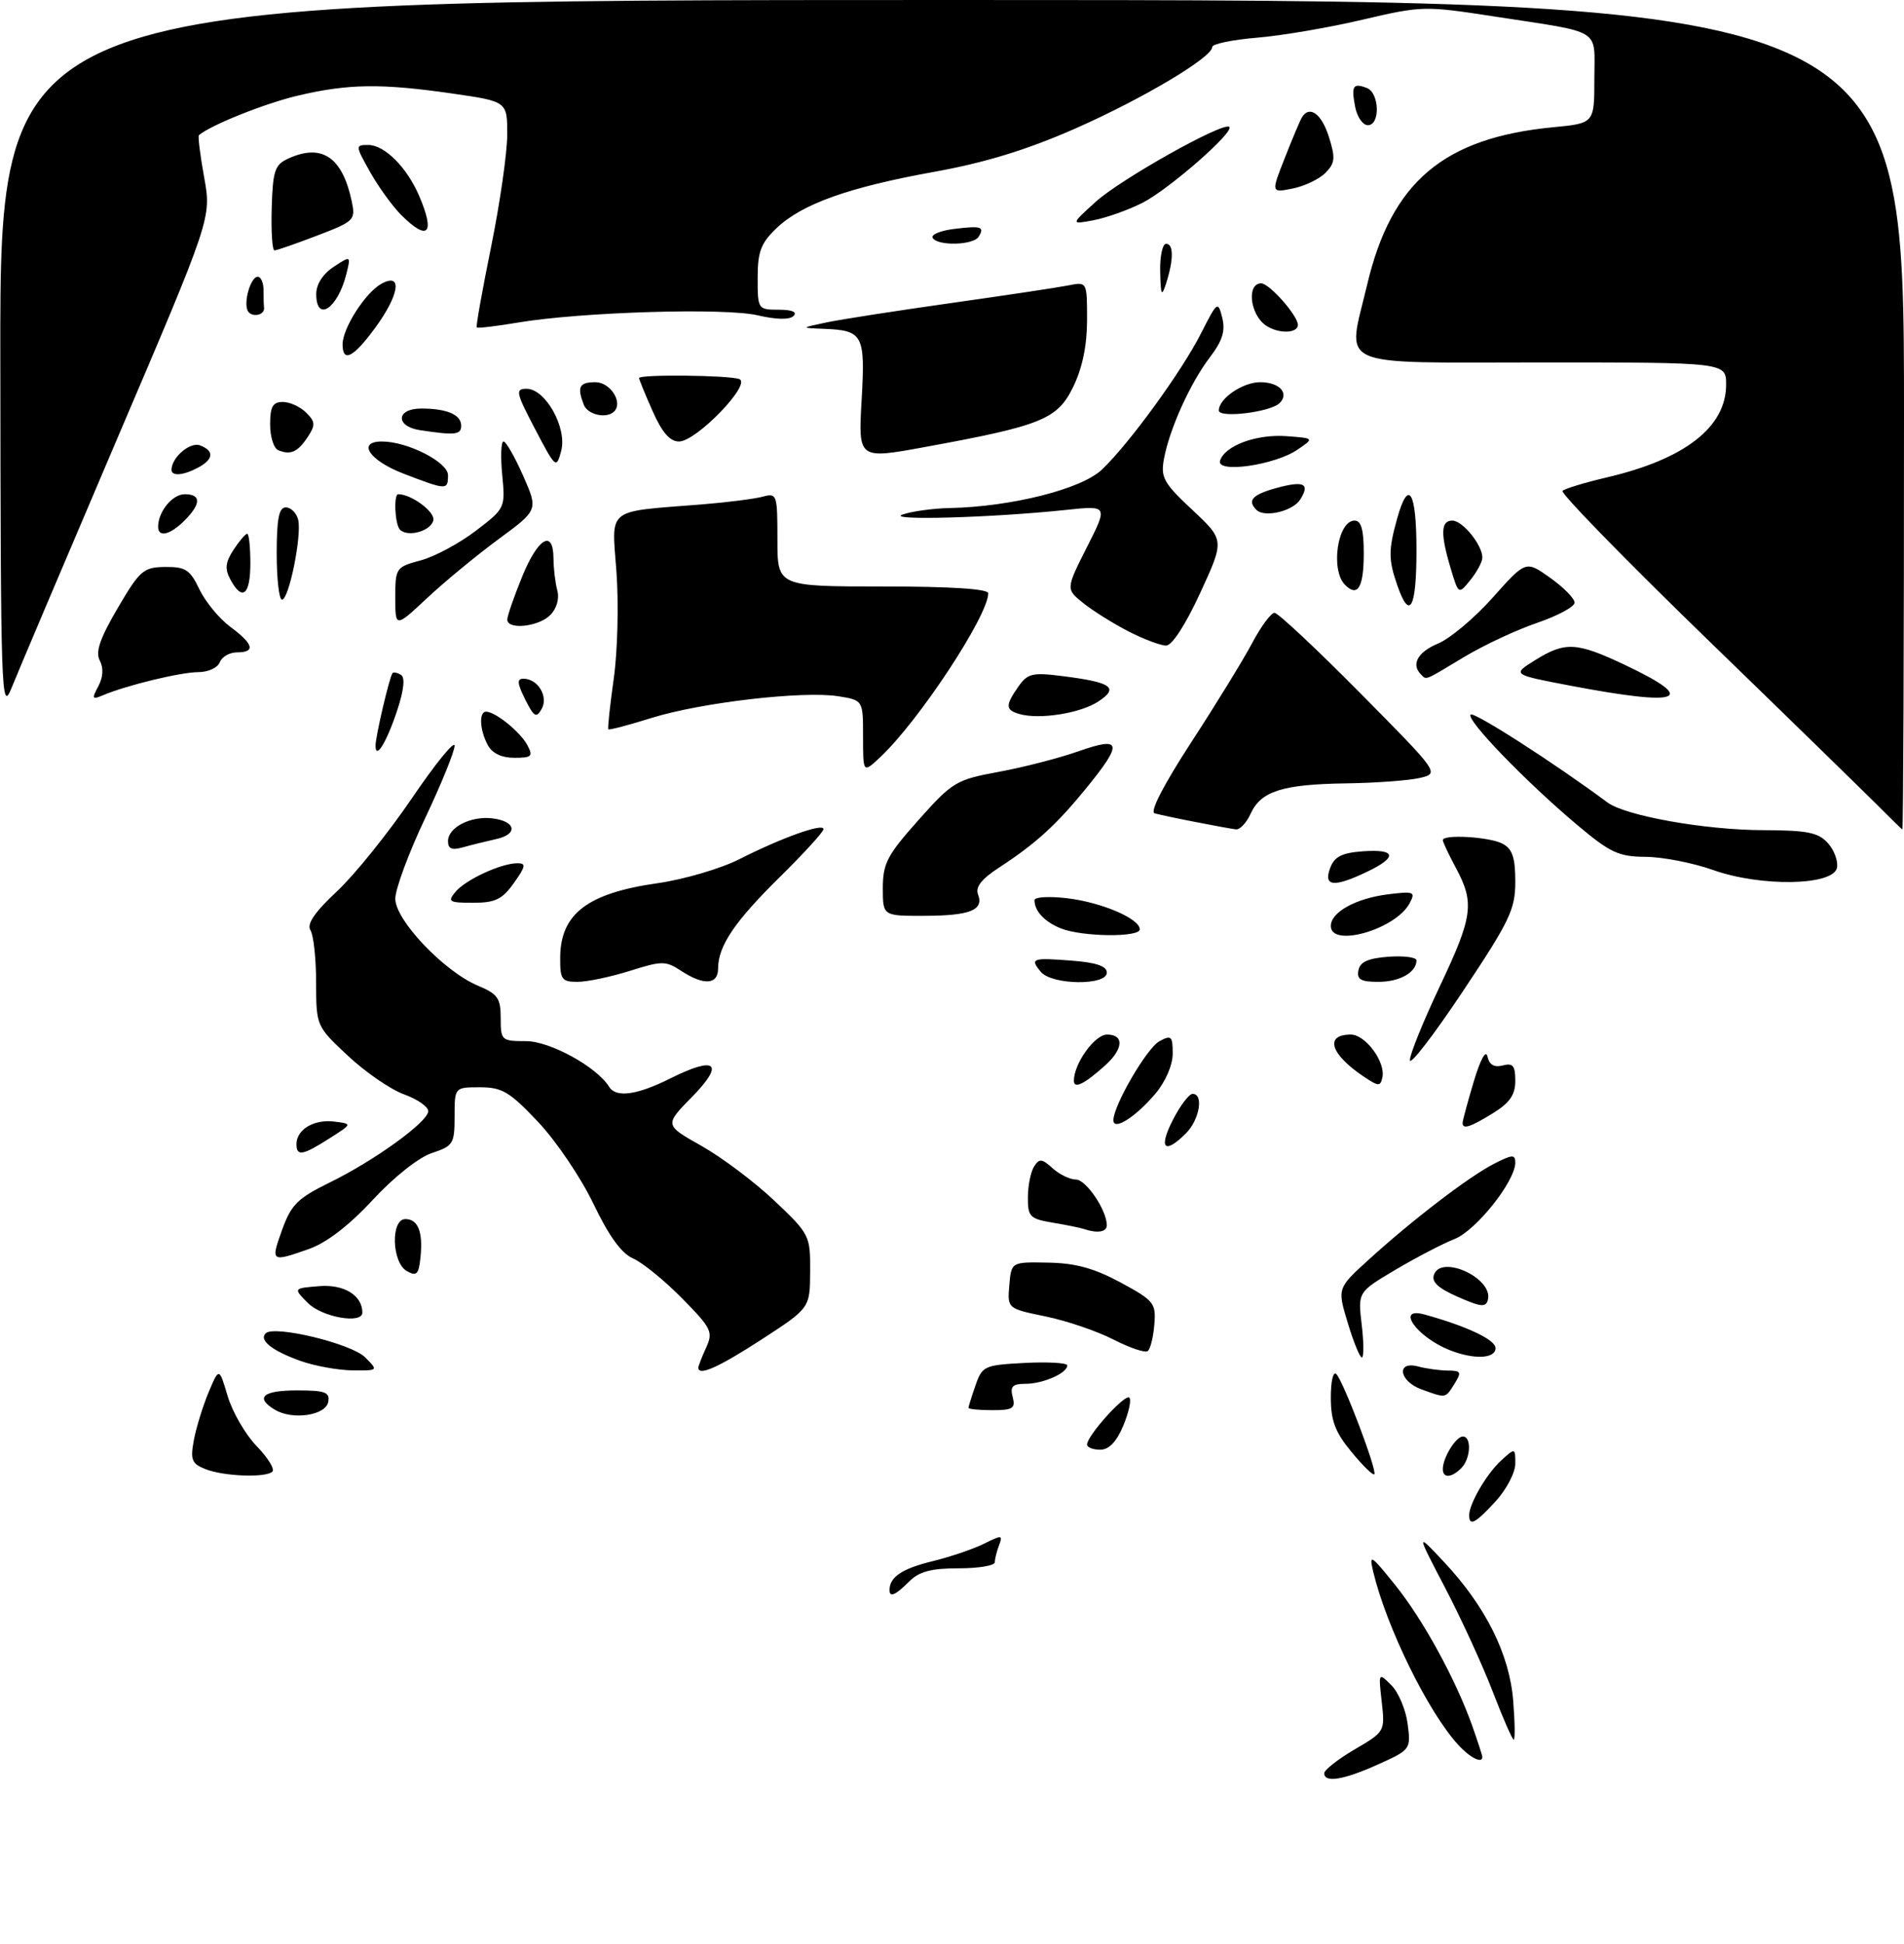 <?xml version="1.0" encoding="UTF-8" standalone="no"?>
<!DOCTYPE svg PUBLIC "-//W3C//DTD SVG 1.1//EN" "http://www.w3.org/Graphics/SVG/1.1/DTD/svg11.dtd" >
<svg xmlns="http://www.w3.org/2000/svg" xmlns:xlink="http://www.w3.org/1999/xlink" version="1.1" viewBox="0 0 289 295">
 <g >
 <path fill="currentColor"
d=" M 201.00 269.10 C 201.00 268.60 203.08 266.97 205.62 265.48 C 210.20 262.80 210.23 262.75 209.73 258.28 C 209.22 253.80 209.23 253.79 211.19 255.74 C 212.27 256.82 213.38 259.46 213.66 261.60 C 214.16 265.46 214.12 265.53 209.19 267.75 C 203.95 270.12 201.00 270.60 201.00 269.10 Z  M 221.30 264.75 C 216.73 259.74 210.44 246.90 208.43 238.50 C 207.78 235.75 208.06 235.92 211.75 240.51 C 216.02 245.81 221.00 254.93 223.50 262.00 C 224.32 264.34 225.00 266.42 225.00 266.63 C 225.00 267.69 223.11 266.74 221.30 264.75 Z  M 226.59 256.75 C 225.06 252.76 221.81 245.68 219.37 241.00 C 214.93 232.50 214.93 232.50 219.21 237.07 C 225.50 243.79 229.12 251.04 229.68 258.08 C 229.94 261.33 229.98 264.00 229.76 264.00 C 229.55 264.00 228.12 260.74 226.59 256.75 Z  M 135.02 241.25 C 135.06 239.30 136.93 238.05 141.51 236.93 C 144.26 236.26 147.80 235.05 149.40 234.25 C 152.04 232.92 152.24 232.94 151.65 234.48 C 151.29 235.41 151.00 236.58 151.00 237.08 C 151.00 237.59 148.53 238.00 145.50 238.00 C 141.33 238.00 139.52 238.48 138.00 240.00 C 135.89 242.11 134.99 242.49 135.02 241.25 Z  M 223.00 229.95 C 223.00 228.18 225.68 223.60 227.90 221.59 C 229.98 219.71 230.00 219.71 230.00 222.12 C 230.00 223.46 228.68 226.00 227.06 227.78 C 223.96 231.17 223.00 231.68 223.00 229.95 Z  M 31.14 222.93 C 29.09 222.11 28.87 221.53 29.43 218.52 C 29.79 216.61 30.80 213.35 31.67 211.27 C 33.26 207.50 33.26 207.50 34.56 211.88 C 35.28 214.30 37.26 217.70 38.95 219.45 C 40.65 221.20 41.73 222.94 41.35 223.32 C 40.38 224.29 33.93 224.05 31.14 222.93 Z  M 205.12 220.32 C 202.66 217.34 202.00 215.60 202.00 212.07 C 202.00 209.51 202.37 208.01 202.86 208.55 C 203.99 209.80 209.08 223.26 208.60 223.73 C 208.40 223.94 206.83 222.40 205.12 220.32 Z  M 219.00 222.93 C 219.00 221.22 220.98 218.00 222.04 218.00 C 223.40 218.00 223.23 221.37 221.80 222.80 C 220.31 224.29 219.00 224.35 219.00 222.93 Z  M 165.00 219.21 C 165.00 217.87 170.77 211.47 171.42 212.10 C 171.75 212.42 171.34 214.34 170.50 216.35 C 169.47 218.81 168.33 220.00 166.99 220.00 C 165.89 220.00 165.00 219.65 165.00 219.21 Z  M 41.75 213.95 C 38.65 212.09 39.88 211.00 45.07 211.00 C 49.36 211.00 50.10 211.27 49.82 212.75 C 49.43 214.80 44.43 215.54 41.75 213.95 Z  M 147.00 213.65 C 147.00 213.46 147.48 211.92 148.07 210.23 C 149.09 207.29 149.41 207.15 155.57 206.83 C 159.11 206.65 162.00 206.82 162.00 207.21 C 162.00 208.38 158.32 210.00 155.66 210.00 C 153.68 210.00 153.29 210.40 153.71 212.00 C 154.16 213.73 153.74 214.00 150.62 214.00 C 148.63 214.00 147.00 213.84 147.00 213.65 Z  M 215.75 210.84 C 212.34 209.59 211.89 206.47 215.25 207.37 C 216.49 207.70 218.52 207.98 219.76 207.99 C 221.77 208.00 221.88 208.22 220.77 210.00 C 219.37 212.24 219.52 212.21 215.75 210.84 Z  M 45.62 206.53 C 41.31 204.99 39.28 203.39 40.32 202.34 C 41.60 201.06 53.33 203.89 55.42 205.98 C 57.44 208.00 57.44 208.00 53.47 207.96 C 51.29 207.93 47.76 207.29 45.62 206.53 Z  M 106.00 207.55 C 106.00 207.30 106.53 205.93 107.18 204.51 C 108.27 202.12 108.00 201.57 103.52 197.02 C 100.86 194.32 97.52 191.60 96.09 190.98 C 94.32 190.20 92.41 187.57 90.07 182.67 C 88.18 178.73 84.40 173.14 81.67 170.25 C 77.35 165.68 76.21 165.00 72.85 165.00 C 69.00 165.00 69.00 165.00 69.00 169.42 C 69.00 173.58 68.79 173.91 65.55 174.98 C 63.54 175.65 59.80 178.61 56.57 182.10 C 52.98 185.98 49.58 188.59 46.89 189.54 C 41.12 191.57 41.06 191.53 42.83 186.61 C 44.19 182.83 45.18 181.84 49.95 179.50 C 56.85 176.13 65.00 170.23 65.00 168.62 C 65.00 167.95 63.34 166.80 61.32 166.07 C 59.29 165.34 55.47 162.71 52.82 160.23 C 48.01 155.73 48.00 155.72 47.98 149.11 C 47.98 145.48 47.59 141.90 47.12 141.16 C 46.53 140.23 47.75 138.44 51.13 135.28 C 53.81 132.78 58.92 126.43 62.50 121.17 C 66.07 115.91 69.00 112.31 69.00 113.17 C 69.00 114.03 66.97 119.01 64.50 124.23 C 62.02 129.46 60.00 134.93 60.00 136.39 C 60.00 139.64 67.42 147.44 72.54 149.58 C 75.55 150.84 76.00 151.48 76.00 154.51 C 76.00 157.89 76.12 158.00 79.85 158.00 C 83.48 158.00 90.59 161.91 92.46 164.93 C 93.51 166.63 96.70 166.19 101.78 163.64 C 108.70 160.18 110.05 161.36 105.02 166.48 C 100.85 170.73 100.85 170.73 106.50 173.91 C 109.60 175.66 114.58 179.41 117.57 182.24 C 122.89 187.28 123.00 187.51 122.97 192.95 C 122.94 198.50 122.94 198.50 115.63 203.25 C 109.08 207.50 106.00 208.88 106.00 207.55 Z  M 169.02 203.29 C 166.56 202.02 161.93 200.44 158.72 199.78 C 152.90 198.58 152.90 198.58 153.20 195.04 C 153.50 191.50 153.50 191.50 159.10 191.61 C 163.25 191.68 166.10 192.47 170.10 194.63 C 175.18 197.38 175.48 197.76 175.21 201.01 C 175.06 202.92 174.61 204.72 174.21 205.03 C 173.82 205.34 171.48 204.55 169.02 203.29 Z  M 204.57 200.75 C 202.98 195.50 202.98 195.50 207.74 191.17 C 214.40 185.11 222.91 178.60 226.75 176.62 C 229.53 175.19 230.00 175.16 230.00 176.42 C 230.00 179.26 224.05 186.74 220.77 188.03 C 218.97 188.74 214.94 190.84 211.80 192.70 C 206.10 196.08 206.10 196.08 206.69 201.04 C 207.01 203.77 207.02 206.00 206.71 206.00 C 206.40 206.00 205.44 203.64 204.57 200.75 Z  M 220.02 204.88 C 214.98 202.87 211.75 198.24 216.25 199.49 C 222.66 201.26 227.00 203.32 227.00 204.58 C 227.00 206.21 223.71 206.35 220.02 204.88 Z  M 46.75 197.75 C 44.50 195.50 44.50 195.50 48.46 195.18 C 52.21 194.87 55.00 196.58 55.00 199.19 C 55.00 200.97 48.91 199.91 46.75 197.75 Z  M 221.29 196.81 C 218.25 195.47 217.24 194.53 217.67 193.40 C 218.84 190.37 226.62 193.99 225.85 197.21 C 225.55 198.43 224.84 198.37 221.29 196.81 Z  M 61.75 192.89 C 59.46 191.60 59.28 185.00 61.53 185.00 C 63.46 185.00 64.23 186.96 63.82 190.84 C 63.55 193.41 63.23 193.73 61.75 192.89 Z  M 164.50 186.50 C 163.95 186.32 161.81 185.88 159.75 185.54 C 156.32 184.96 156.00 184.63 156.02 181.70 C 156.02 179.94 156.45 177.84 156.95 177.04 C 157.75 175.78 158.14 175.81 159.77 177.29 C 160.81 178.23 162.40 179.00 163.30 179.00 C 164.85 179.00 168.00 183.66 168.00 185.95 C 168.00 186.97 166.55 187.20 164.50 186.50 Z  M 45.00 173.62 C 45.00 171.42 47.65 169.83 50.69 170.20 C 53.50 170.54 53.50 170.54 50.00 172.76 C 45.93 175.36 45.00 175.51 45.00 173.62 Z  M 178.00 170.00 C 179.12 167.80 180.48 166.00 181.02 166.00 C 182.74 166.00 182.07 169.93 180.00 172.00 C 176.76 175.24 175.81 174.30 178.00 170.00 Z  M 169.00 170.00 C 169.00 167.75 174.09 159.02 176.00 158.00 C 177.79 157.04 178.00 157.24 178.00 159.89 C 178.00 161.62 176.92 164.13 175.39 165.95 C 172.39 169.51 169.00 171.66 169.00 170.00 Z  M 222.00 170.40 C 222.00 170.08 222.76 167.26 223.69 164.15 C 224.71 160.75 225.54 159.23 225.78 160.34 C 226.05 161.59 226.80 162.02 228.09 161.69 C 229.64 161.28 230.00 161.72 230.00 164.01 C 230.00 166.14 229.17 167.35 226.63 168.92 C 223.16 171.06 222.00 171.44 222.00 170.40 Z  M 163.00 164.01 C 163.00 161.41 166.16 157.00 168.03 157.00 C 170.66 157.00 170.53 159.18 167.75 161.68 C 164.59 164.52 163.00 165.30 163.00 164.01 Z  M 207.00 163.38 C 201.92 159.98 201.00 157.00 205.04 157.00 C 207.25 157.00 210.32 161.15 209.83 163.48 C 209.53 164.90 209.25 164.89 207.00 163.38 Z  M 214.00 160.88 C 214.00 160.00 216.03 154.99 218.50 149.77 C 223.56 139.09 223.84 137.04 221.00 131.74 C 219.90 129.69 219.00 127.78 219.00 127.50 C 219.00 126.57 226.11 126.99 228.07 128.04 C 229.56 128.83 230.00 130.15 230.00 133.79 C 230.00 138.01 229.17 139.75 222.00 150.50 C 217.60 157.10 214.00 161.77 214.00 160.88 Z  M 85.03 145.25 C 85.09 138.66 89.21 135.53 99.82 134.03 C 103.81 133.46 109.39 131.82 112.22 130.39 C 118.67 127.12 125.00 124.86 125.00 125.82 C 125.00 126.23 122.04 129.47 118.43 133.03 C 111.52 139.83 109.00 143.55 109.00 146.95 C 109.00 149.44 106.84 149.59 103.40 147.34 C 101.03 145.79 100.50 145.79 95.59 147.34 C 92.69 148.25 89.13 149.00 87.66 149.00 C 85.25 149.00 85.00 148.65 85.03 145.25 Z  M 157.98 147.48 C 156.29 145.44 156.64 145.31 162.75 145.79 C 166.40 146.07 168.00 146.62 168.00 147.60 C 168.00 149.60 159.66 149.50 157.98 147.48 Z  M 206.19 147.25 C 206.43 145.97 207.66 145.42 210.76 145.19 C 213.09 145.02 215.00 145.27 215.00 145.74 C 215.00 147.56 212.46 149.00 209.23 149.00 C 206.55 149.00 205.92 148.64 206.19 147.25 Z  M 161.03 140.89 C 158.56 139.90 157.04 138.29 157.02 136.61 C 157.01 136.12 159.23 135.99 161.95 136.31 C 167.20 136.93 173.00 139.41 173.00 141.03 C 173.00 142.28 164.26 142.18 161.03 140.89 Z  M 202.00 140.52 C 202.00 138.42 205.81 136.32 210.73 135.71 C 214.65 135.23 214.89 135.34 213.95 137.09 C 211.83 141.05 202.00 143.87 202.00 140.52 Z  M 134.00 134.75 C 134.01 131.02 134.68 129.75 139.42 124.44 C 144.58 118.65 145.13 118.32 151.61 117.13 C 155.35 116.44 160.79 115.04 163.70 114.01 C 170.25 111.71 170.48 112.72 164.95 119.52 C 160.38 125.14 157.22 128.03 151.67 131.64 C 148.99 133.38 148.02 134.61 148.45 135.73 C 149.37 138.12 147.22 138.97 140.25 138.98 C 134.00 139.00 134.00 139.00 134.00 134.75 Z  M 69.13 135.35 C 70.66 133.50 76.07 131.00 78.54 131.00 C 79.88 131.00 79.80 131.47 78.00 134.00 C 76.23 136.49 75.17 137.00 71.81 137.00 C 68.15 137.00 67.89 136.84 69.13 135.35 Z  M 201.89 131.75 C 202.54 130.00 203.63 129.43 206.86 129.19 C 211.93 128.82 212.18 130.07 207.47 132.31 C 202.46 134.70 200.86 134.54 201.89 131.75 Z  M 260.00 132.02 C 256.98 130.95 252.39 130.05 249.80 130.03 C 245.66 130.00 244.42 129.42 239.30 125.11 C 231.46 118.50 222.48 109.19 223.22 108.44 C 223.71 107.95 235.94 115.80 243.98 121.77 C 246.72 123.81 258.82 125.96 267.60 125.98 C 274.30 126.00 275.99 126.33 277.43 127.93 C 278.39 128.98 279.02 130.67 278.83 131.68 C 278.31 134.41 267.30 134.62 260.00 132.02 Z  M 68.00 127.65 C 68.00 125.57 71.44 123.80 74.72 124.19 C 78.33 124.62 78.69 126.60 75.29 127.34 C 73.76 127.68 71.49 128.24 70.25 128.59 C 68.60 129.06 68.00 128.82 68.00 127.65 Z  M 181.50 124.75 C 178.75 124.22 175.94 123.62 175.26 123.43 C 174.49 123.21 176.60 119.13 180.83 112.62 C 184.57 106.88 188.72 100.11 190.06 97.59 C 191.40 95.06 192.93 93.00 193.45 93.00 C 193.98 93.00 199.83 98.48 206.45 105.17 C 218.50 117.35 218.50 117.35 215.50 118.06 C 213.85 118.44 208.82 118.82 204.32 118.88 C 194.66 119.02 191.39 120.06 189.83 123.48 C 189.20 124.87 188.19 125.94 187.59 125.86 C 186.99 125.79 184.25 125.29 181.50 124.75 Z  M 285.00 122.22 C 283.07 120.29 271.39 108.89 259.03 96.91 C 246.67 84.92 236.83 74.83 237.17 74.49 C 237.52 74.15 240.56 73.23 243.93 72.44 C 255.74 69.68 262.00 64.81 262.00 58.37 C 262.00 55.00 262.00 55.00 234.00 55.00 C 202.05 55.00 204.48 56.08 207.51 43.22 C 211.19 27.61 219.11 20.91 235.75 19.31 C 242.00 18.71 242.00 18.71 242.00 11.96 C 242.00 4.15 243.47 5.07 226.75 2.49 C 216.24 0.87 215.81 0.88 206.81 2.99 C 201.76 4.18 194.56 5.41 190.81 5.72 C 187.06 6.03 184.00 6.67 184.00 7.13 C 184.00 8.72 173.40 15.02 163.07 19.57 C 155.82 22.75 149.49 24.69 141.83 26.07 C 128.80 28.42 121.69 30.96 117.84 34.65 C 115.49 36.90 115.00 38.20 115.00 42.19 C 115.00 46.93 115.04 47.00 118.20 47.00 C 120.22 47.00 121.05 47.35 120.45 47.95 C 119.85 48.55 117.84 48.51 115.00 47.85 C 110.00 46.68 88.14 47.34 78.56 48.96 C 75.30 49.51 72.51 49.84 72.36 49.69 C 72.22 49.55 73.20 44.05 74.54 37.47 C 75.88 30.88 76.98 23.23 76.99 20.45 C 77.00 15.40 77.00 15.40 68.70 14.20 C 57.89 12.64 52.88 12.70 45.22 14.51 C 40.20 15.69 31.93 19.00 30.19 20.52 C 30.02 20.67 30.38 23.55 30.99 26.93 C 32.10 33.06 32.10 33.06 17.70 66.78 C 9.79 85.33 2.59 102.30 1.71 104.50 C 0.20 108.25 0.10 105.05 0.05 54.25 C 0.00 0.00 0.00 0.00 144.50 0.00 C 289.00 0.00 289.00 0.00 289.00 63.00 C 289.00 97.65 288.89 125.94 288.75 125.87 C 288.61 125.80 286.93 124.16 285.00 122.22 Z  M 131.00 111.80 C 131.00 106.26 131.00 106.26 127.25 105.66 C 121.91 104.81 106.47 106.60 98.97 108.93 C 95.46 110.03 92.48 110.81 92.34 110.68 C 92.21 110.55 92.58 107.08 93.16 102.97 C 93.74 98.86 93.92 91.59 93.57 86.80 C 92.85 76.89 91.81 77.72 106.50 76.55 C 110.35 76.24 114.51 75.71 115.75 75.38 C 117.93 74.79 118.00 74.99 118.00 81.88 C 118.00 89.00 118.00 89.00 134.00 89.00 C 144.34 89.00 150.00 89.37 150.00 90.03 C 150.00 93.43 139.43 109.47 133.59 114.92 C 131.00 117.35 131.00 117.35 131.00 111.80 Z  M 74.04 113.07 C 72.81 110.79 72.67 108.00 73.78 108.00 C 75.18 108.00 78.96 111.06 80.03 113.05 C 80.95 114.78 80.73 115.00 78.07 115.00 C 76.13 115.00 74.71 114.32 74.04 113.07 Z  M 57.00 113.14 C 57.00 111.76 59.12 102.71 59.58 102.15 C 59.74 101.96 60.32 102.08 60.87 102.42 C 61.51 102.81 61.30 104.73 60.30 107.77 C 58.68 112.67 57.00 115.40 57.00 113.14 Z  M 79.71 106.13 C 78.50 103.69 78.44 103.00 79.45 103.00 C 81.64 103.00 83.27 105.70 82.22 107.58 C 81.41 109.02 81.06 108.82 79.71 106.13 Z  M 154.75 108.36 C 152.59 107.74 152.57 107.06 154.57 104.20 C 155.98 102.19 156.70 102.02 161.32 102.61 C 168.77 103.55 169.90 104.36 166.69 106.47 C 163.97 108.25 157.77 109.23 154.75 108.36 Z  M 14.92 104.15 C 15.66 102.76 15.74 101.38 15.15 100.25 C 14.46 98.94 15.15 96.92 17.86 92.29 C 21.23 86.55 21.77 86.08 25.06 86.04 C 28.16 86.01 28.85 86.45 30.27 89.44 C 31.17 91.32 33.28 93.88 34.95 95.12 C 38.50 97.74 38.83 99.00 35.97 99.00 C 34.85 99.00 33.68 99.67 33.36 100.50 C 33.05 101.33 31.58 102.00 30.11 102.00 C 27.45 102.00 19.18 104.00 15.63 105.51 C 13.98 106.21 13.90 106.06 14.92 104.15 Z  M 238.50 104.08 C 229.50 102.37 229.50 102.37 233.00 100.19 C 237.57 97.34 239.29 97.43 246.63 100.90 C 257.89 106.23 255.26 107.26 238.50 104.08 Z  M 215.67 102.33 C 214.15 100.81 215.20 98.94 218.30 97.65 C 220.12 96.89 223.85 93.75 226.60 90.66 C 231.60 85.05 231.60 85.05 235.30 87.69 C 237.33 89.13 239.00 90.83 239.00 91.45 C 239.00 92.08 236.44 93.45 233.32 94.52 C 230.20 95.58 225.19 97.92 222.20 99.72 C 216.06 103.42 216.55 103.22 215.67 102.33 Z  M 171.33 95.84 C 169.03 94.66 165.94 92.73 164.46 91.55 C 161.77 89.40 161.77 89.40 164.97 83.05 C 168.18 76.71 168.18 76.71 161.84 77.38 C 150.60 78.57 134.31 79.03 137.00 78.08 C 138.38 77.60 141.60 77.15 144.16 77.10 C 153.54 76.90 164.16 74.22 167.26 71.26 C 171.42 67.30 179.40 56.33 182.33 50.53 C 184.77 45.72 184.87 45.65 185.52 48.22 C 186.02 50.22 185.55 51.72 183.62 54.25 C 180.65 58.15 177.50 65.13 176.67 69.65 C 176.15 72.46 176.63 73.32 180.98 77.38 C 185.87 81.96 185.87 81.96 182.18 89.97 C 179.97 94.78 177.90 97.97 177.00 97.97 C 176.18 97.97 173.62 97.01 171.33 95.84 Z  M 60.00 90.68 C 60.00 86.19 60.09 86.05 63.86 85.04 C 65.98 84.47 69.74 82.45 72.21 80.56 C 76.68 77.15 76.71 77.08 76.23 72.06 C 75.96 69.28 76.05 67.00 76.43 67.00 C 76.81 67.00 78.14 69.34 79.40 72.19 C 81.70 77.39 81.70 77.39 75.66 81.83 C 72.34 84.28 67.45 88.30 64.81 90.78 C 60.00 95.27 60.00 95.27 60.00 90.68 Z  M 77.00 94.02 C 77.00 93.49 78.01 90.56 79.25 87.52 C 81.66 81.61 83.99 80.25 84.01 84.75 C 84.02 86.26 84.28 88.45 84.59 89.60 C 84.93 90.86 84.50 92.36 83.51 93.35 C 81.72 95.13 77.00 95.62 77.00 94.02 Z  M 212.10 88.85 C 210.74 84.96 210.73 83.50 212.05 78.75 C 213.78 72.52 215.00 74.48 215.00 83.50 C 215.00 92.35 213.97 94.24 212.10 88.85 Z  M 42.00 84.00 C 42.00 78.71 42.34 77.00 43.38 77.00 C 44.14 77.00 44.98 77.82 45.25 78.83 C 45.85 81.15 43.87 91.00 42.80 91.00 C 42.36 91.00 42.00 87.85 42.00 84.00 Z  M 34.96 87.93 C 34.10 86.33 34.21 85.33 35.45 83.43 C 36.33 82.09 37.26 81.00 37.52 81.00 C 37.79 81.00 38.00 83.03 38.00 85.50 C 38.00 90.31 36.77 91.30 34.96 87.93 Z  M 204.16 88.76 C 201.91 86.51 203.02 79.00 205.61 79.00 C 206.61 79.00 207.00 80.38 207.00 83.94 C 207.00 89.14 206.09 90.69 204.16 88.76 Z  M 220.19 86.25 C 218.62 81.00 218.69 79.00 220.44 79.00 C 222.00 79.00 225.00 82.70 225.00 84.61 C 225.00 85.25 224.19 86.78 223.19 88.01 C 221.39 90.24 221.39 90.24 220.19 86.25 Z  M 24.00 79.93 C 24.00 77.65 26.17 75.00 28.04 75.00 C 30.55 75.00 30.54 76.46 28.00 79.00 C 25.81 81.19 24.00 81.61 24.00 79.93 Z  M 60.71 80.38 C 59.94 79.60 59.72 75.00 60.45 75.00 C 62.43 75.00 66.02 77.65 65.78 78.93 C 65.46 80.58 61.92 81.59 60.71 80.38 Z  M 190.71 77.38 C 189.28 75.95 190.08 75.07 193.69 74.07 C 197.91 72.91 198.89 73.37 197.36 75.80 C 196.25 77.58 191.94 78.60 190.71 77.38 Z  M 61.25 71.88 C 56.05 69.88 54.12 67.00 57.98 67.00 C 61.86 67.00 68.00 70.13 68.00 72.11 C 68.00 74.41 67.82 74.40 61.25 71.88 Z  M 26.03 71.25 C 26.11 69.34 28.88 67.02 30.37 67.59 C 32.54 68.42 32.43 69.70 30.07 70.96 C 27.79 72.18 25.99 72.31 26.03 71.25 Z  M 81.22 65.12 C 78.30 59.55 78.19 59.00 79.93 59.00 C 82.80 59.00 86.11 64.94 85.18 68.43 C 84.45 71.17 84.35 71.09 81.22 65.12 Z  M 185.19 69.90 C 185.93 67.62 190.70 65.86 195.26 66.19 C 199.50 66.50 199.50 66.50 196.94 68.24 C 193.46 70.61 184.55 71.87 185.19 69.90 Z  M 130.78 60.74 C 131.35 50.76 131.01 50.13 125.00 49.90 C 121.50 49.76 121.50 49.76 125.50 48.92 C 127.70 48.46 136.22 47.14 144.43 45.98 C 152.65 44.82 160.63 43.62 162.18 43.31 C 165.00 42.75 165.00 42.75 165.00 48.56 C 165.00 52.41 164.29 55.83 162.91 58.68 C 160.51 63.63 158.16 64.59 140.38 67.84 C 130.27 69.69 130.27 69.69 130.78 60.74 Z  M 42.25 68.33 C 41.56 68.06 41.00 66.30 41.00 64.42 C 41.00 61.71 41.40 61.00 42.93 61.00 C 43.99 61.00 45.58 61.73 46.47 62.62 C 47.87 64.01 47.90 64.51 46.71 66.31 C 45.19 68.61 44.13 69.08 42.25 68.33 Z  M 99.05 62.37 C 97.92 59.83 97.00 57.58 97.00 57.37 C 97.00 56.79 110.67 56.93 112.22 57.53 C 114.13 58.26 105.69 67.00 103.06 67.00 C 101.68 67.00 100.48 65.62 99.05 62.37 Z  M 63.75 65.28 C 59.98 64.71 60.12 62.00 63.92 62.00 C 67.85 62.00 70.00 62.92 70.00 64.61 C 70.00 65.99 69.07 66.09 63.75 65.28 Z  M 88.61 61.42 C 87.56 58.70 87.92 58.00 90.38 58.00 C 92.64 58.00 94.60 61.07 93.22 62.44 C 92.08 63.59 89.19 62.95 88.61 61.42 Z  M 185.00 62.29 C 185.00 60.48 188.63 58.00 191.27 58.00 C 194.19 58.00 195.74 59.66 194.23 61.17 C 192.85 62.55 185.00 63.50 185.00 62.29 Z  M 52.00 52.25 C 52.01 49.77 55.51 44.33 57.95 43.03 C 61.14 41.32 60.61 44.77 56.91 49.80 C 53.62 54.28 52.00 55.09 52.00 52.25 Z  M 192.11 49.37 C 189.71 47.68 189.21 43.00 191.43 43.00 C 192.67 43.00 197.00 47.90 197.00 49.30 C 197.00 50.63 193.98 50.68 192.11 49.37 Z  M 37.64 47.23 C 36.89 46.02 38.03 42.00 39.12 42.00 C 39.60 42.00 40.00 42.90 40.00 44.00 C 40.00 45.10 40.03 46.33 40.08 46.73 C 40.19 47.83 38.26 48.23 37.64 47.23 Z  M 48.00 44.62 C 48.00 43.14 49.01 41.57 50.64 40.50 C 53.27 38.77 53.27 38.77 52.56 41.63 C 51.24 46.86 48.00 48.98 48.00 44.62 Z  M 176.10 41.25 C 176.04 38.91 176.45 37.00 177.00 37.00 C 178.15 37.00 178.15 39.40 177.00 43.00 C 176.32 45.12 176.18 44.86 176.10 41.25 Z  M 41.24 31.56 C 41.41 25.88 41.71 25.00 43.76 24.06 C 48.85 21.74 51.95 23.82 53.38 30.51 C 53.99 33.40 53.81 33.58 48.14 35.75 C 44.91 36.99 42.00 38.00 41.66 38.00 C 41.32 38.00 41.14 35.10 41.24 31.56 Z  M 141.57 36.11 C 141.26 35.62 142.70 35.01 144.76 34.75 C 148.95 34.23 149.49 34.40 148.54 35.93 C 147.74 37.22 142.34 37.36 141.57 36.11 Z  M 60.88 32.61 C 59.57 31.29 57.45 28.37 56.18 26.11 C 53.92 22.08 53.91 22.00 55.90 22.00 C 58.37 22.00 61.76 25.39 63.62 29.72 C 66.10 35.50 64.97 36.69 60.88 32.61 Z  M 166.34 30.60 C 170.16 27.15 185.75 18.42 186.59 19.26 C 187.38 20.04 177.39 28.76 173.39 30.79 C 171.25 31.87 167.93 33.05 166.00 33.42 C 162.50 34.08 162.50 34.08 166.34 30.60 Z  M 195.03 23.93 C 196.18 21.00 197.35 18.24 197.62 17.80 C 198.77 15.94 200.59 17.25 201.70 20.75 C 202.72 23.97 202.65 24.74 201.19 26.23 C 200.26 27.17 198.02 28.25 196.21 28.61 C 192.92 29.27 192.92 29.27 195.03 23.93 Z  M 205.70 16.25 C 205.08 13.02 205.37 12.55 207.46 13.35 C 209.39 14.09 209.53 19.00 207.62 19.00 C 206.86 19.00 206.00 17.76 205.70 16.25 Z "/>
</g>
</svg>